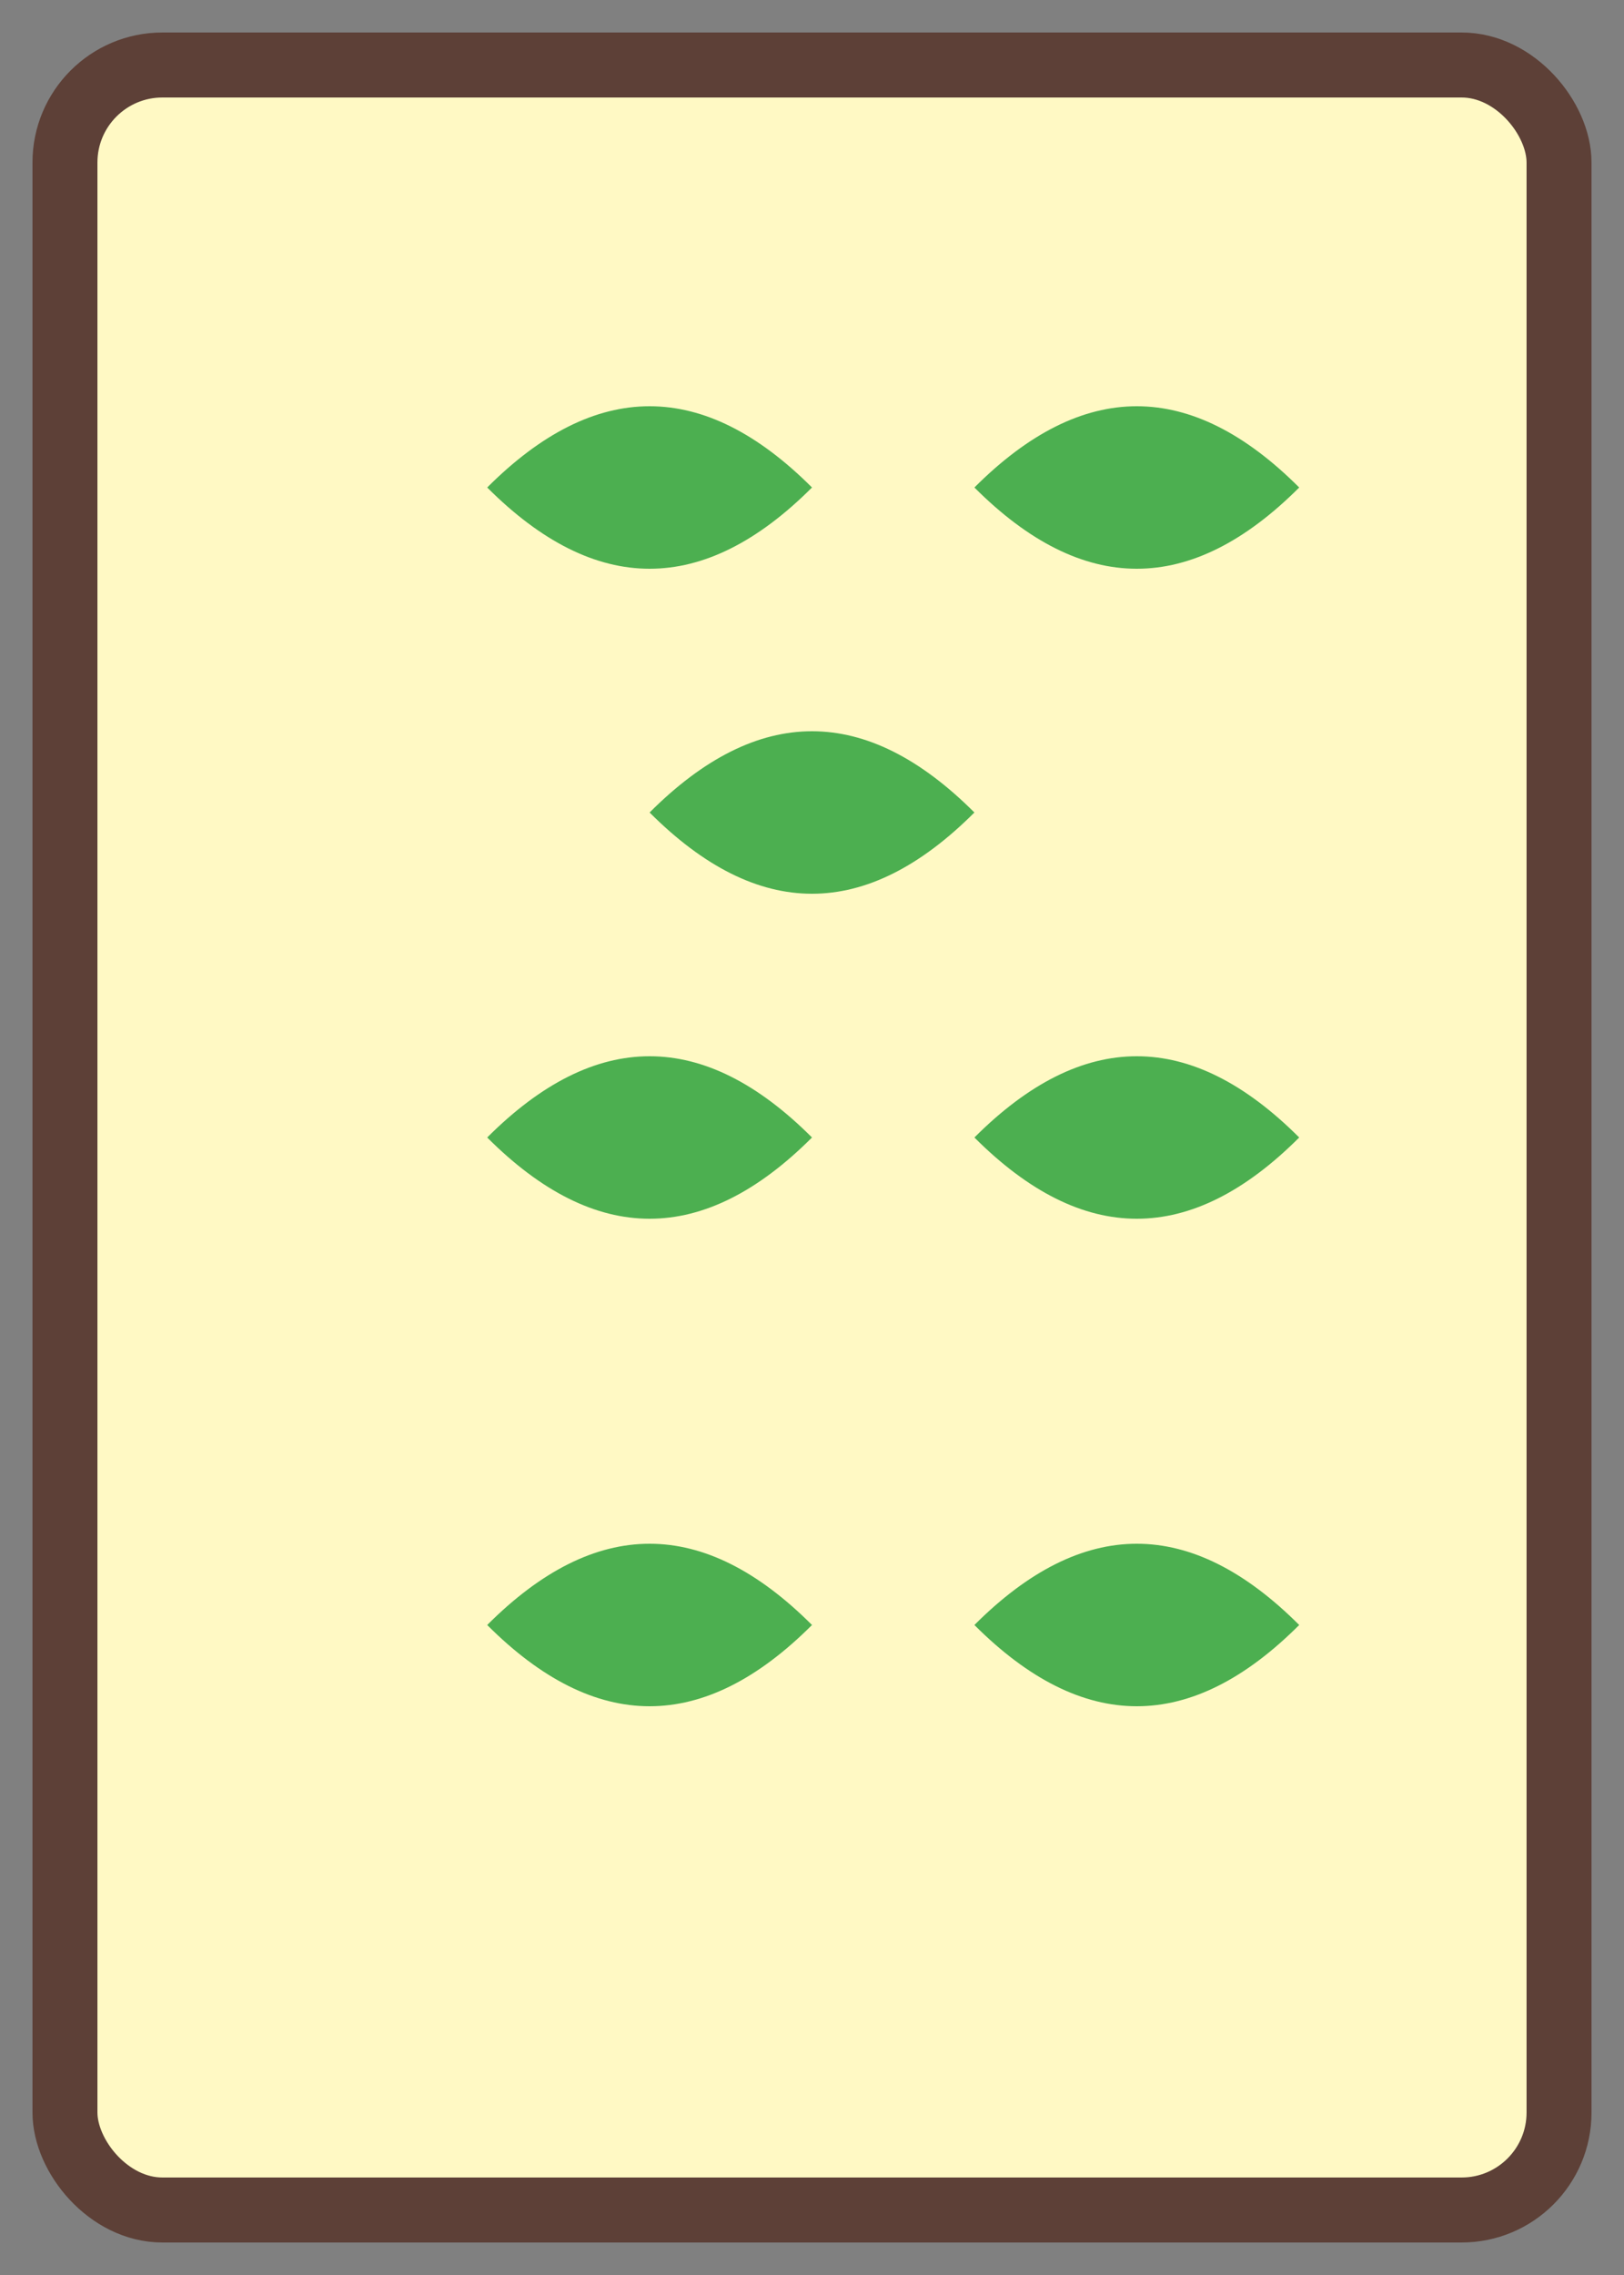 <!-- src/main/resources/static/svg/tiles/bamboo/bamboo-7.svg -->
<svg xmlns="http://www.w3.org/2000/svg" viewBox="0 0 50 70">
    <rect x="0" y="0" width="50" height="70" fill="#808080" stroke="none"/>
    <rect x="2" y="2" width="46" height="66" rx="3" fill="#FFF9C4" stroke="#5D4037" stroke-width="2"/>
    <path d="M15 15 Q20 10 25 15 Q20 20 15 15 Z" fill="#4CAF50"/>
    <path d="M30 15 Q35 10 40 15 Q35 20 30 15 Z" fill="#4CAF50"/>
    <path d="M20 25 Q25 20 30 25 Q25 30 20 25 Z" fill="#4CAF50"/>
    <path d="M15 35 Q20 30 25 35 Q20 40 15 35 Z" fill="#4CAF50"/>
    <path d="M30 35 Q35 30 40 35 Q35 40 30 35 Z" fill="#4CAF50"/>
    <path d="M15 50 Q20 45 25 50 Q20 55 15 50 Z" fill="#4CAF50"/>
    <path d="M30 50 Q35 45 40 50 Q35 55 30 50 Z" fill="#4CAF50"/>
</svg>
